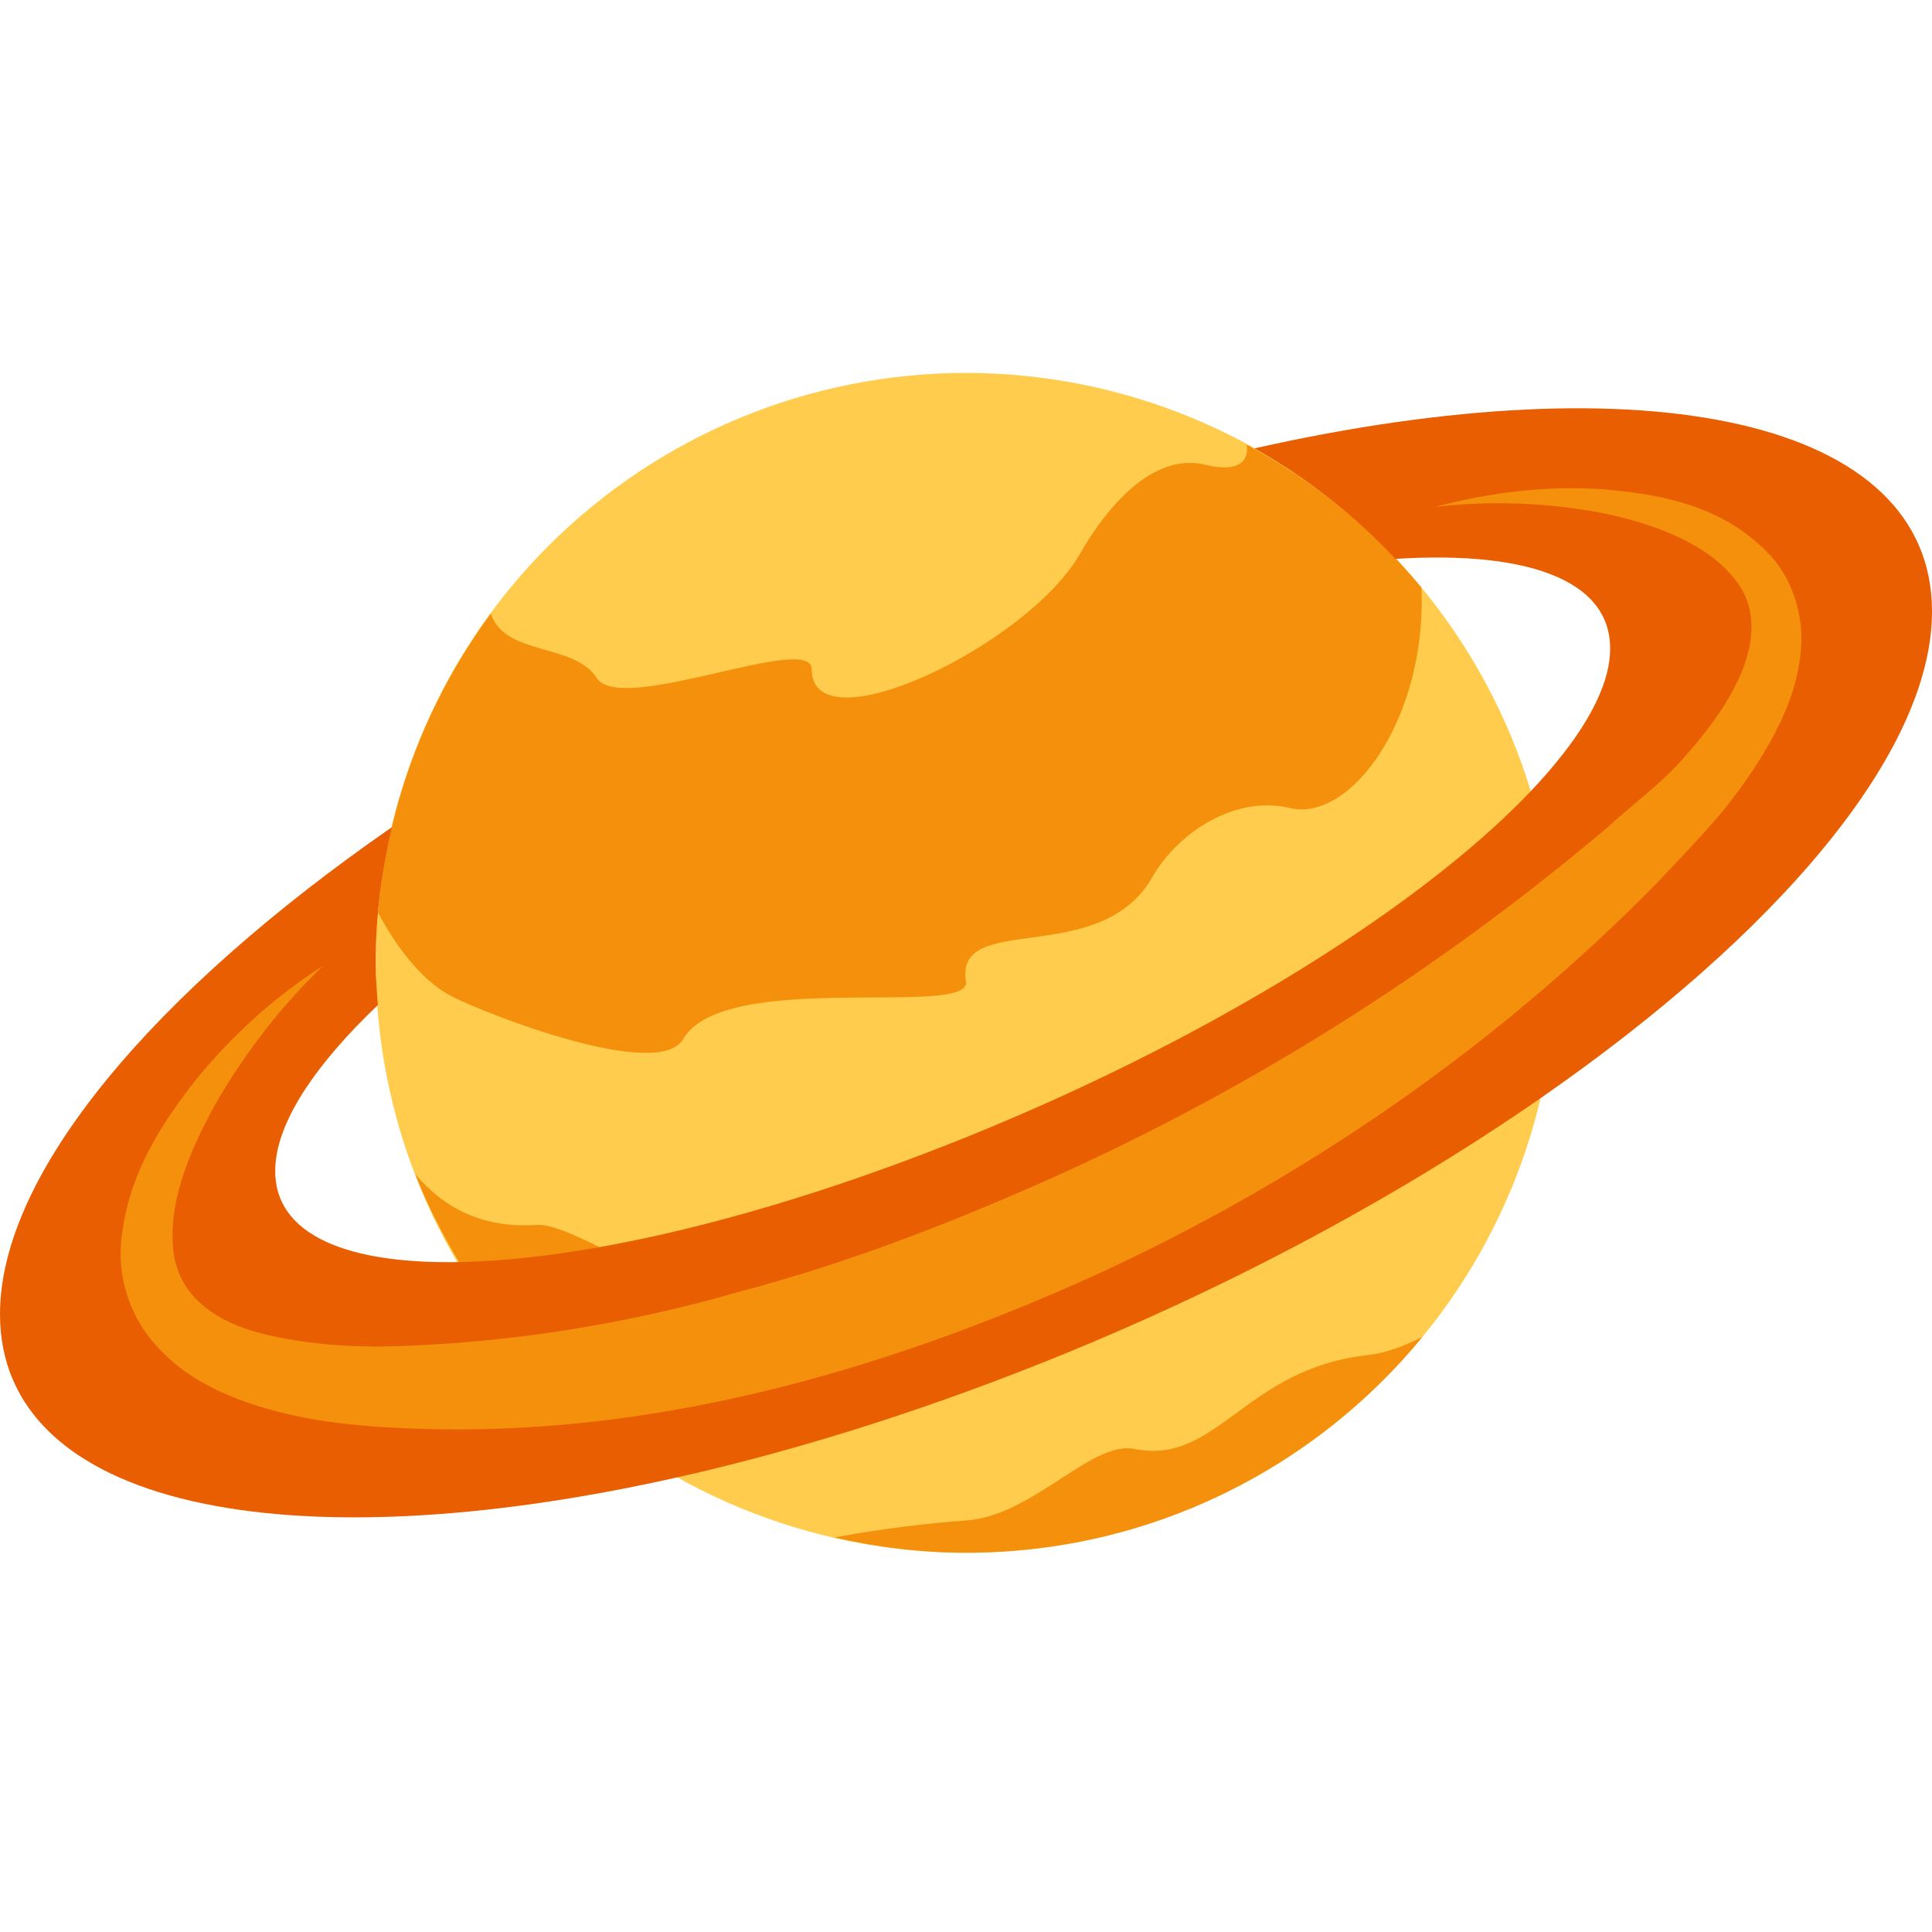 <svg xmlns="http://www.w3.org/2000/svg" xmlns:xlink="http://www.w3.org/1999/xlink" width="1080" zoomAndPan="magnify" viewBox="0 0 810 810" height="1080" preserveAspectRatio="xMidYMid meet" version="1.0"><path fill="#ffcc4d" d="M 652.488 403.672 C 652.488 407.723 652.391 411.766 652.191 415.809 C 651.992 419.852 651.695 423.887 651.297 427.914 C 650.902 431.941 650.406 435.961 649.812 439.965 C 649.215 443.969 648.523 447.953 647.734 451.922 C 646.945 455.895 646.059 459.84 645.074 463.77 C 644.09 467.695 643.008 471.594 641.832 475.469 C 640.656 479.34 639.387 483.184 638.023 486.992 C 636.656 490.805 635.199 494.582 633.652 498.32 C 632.102 502.059 630.461 505.758 628.727 509.418 C 626.996 513.078 625.176 516.691 623.266 520.262 C 621.355 523.832 619.359 527.352 617.277 530.824 C 615.195 534.293 613.031 537.715 610.781 541.078 C 608.531 544.445 606.199 547.754 603.785 551.004 C 601.371 554.254 598.883 557.445 596.312 560.574 C 593.742 563.703 591.098 566.766 588.379 569.766 C 585.656 572.766 582.867 575.695 580 578.559 C 577.137 581.418 574.203 584.211 571.203 586.93 C 568.203 589.645 565.137 592.289 562.004 594.855 C 558.875 597.426 555.684 599.914 552.43 602.324 C 549.176 604.738 545.867 607.066 542.496 609.316 C 539.129 611.562 535.711 613.73 532.234 615.809 C 528.762 617.891 525.238 619.887 521.664 621.793 C 518.094 623.703 514.477 625.52 510.816 627.25 C 507.152 628.98 503.453 630.621 499.711 632.172 C 495.969 633.719 492.191 635.176 488.375 636.539 C 484.562 637.902 480.719 639.172 476.844 640.348 C 472.965 641.523 469.062 642.602 465.137 643.586 C 461.207 644.57 457.254 645.457 453.281 646.246 C 449.309 647.035 445.32 647.727 441.312 648.32 C 437.309 648.914 433.289 649.41 429.258 649.805 C 425.227 650.203 421.188 650.5 417.145 650.699 C 413.098 650.898 409.051 650.996 405 650.996 C 400.949 650.996 396.902 650.898 392.855 650.699 C 388.812 650.5 384.773 650.203 380.742 649.805 C 376.711 649.41 372.691 648.914 368.688 648.32 C 364.68 647.727 360.691 647.035 356.719 646.246 C 352.746 645.457 348.793 644.57 344.863 643.586 C 340.938 642.602 337.035 641.523 333.156 640.348 C 329.281 639.172 325.438 637.902 321.625 636.539 C 317.809 635.176 314.031 633.719 310.289 632.172 C 306.547 630.621 302.848 628.98 299.184 627.25 C 295.523 625.52 291.906 623.703 288.336 621.793 C 284.762 619.887 281.238 617.891 277.766 615.809 C 274.289 613.73 270.871 611.562 267.504 609.316 C 264.133 607.066 260.824 604.738 257.57 602.324 C 254.316 599.914 251.125 597.426 247.996 594.855 C 244.863 592.289 241.797 589.645 238.797 586.93 C 235.797 584.211 232.863 581.418 230 578.559 C 227.133 575.695 224.344 572.766 221.621 569.766 C 218.902 566.766 216.258 563.703 213.688 560.574 C 211.117 557.445 208.629 554.254 206.215 551.004 C 203.801 547.754 201.469 544.445 199.219 541.078 C 196.969 537.715 194.805 534.293 192.723 530.824 C 190.637 527.352 188.645 523.832 186.734 520.262 C 184.824 516.691 183.004 513.078 181.273 509.418 C 179.539 505.758 177.898 502.059 176.348 498.32 C 174.801 494.582 173.344 490.805 171.977 486.992 C 170.613 483.184 169.344 479.34 168.168 475.469 C 166.992 471.594 165.91 467.695 164.926 463.77 C 163.941 459.84 163.055 455.895 162.266 451.922 C 161.477 447.953 160.785 443.969 160.188 439.965 C 159.594 435.961 159.098 431.941 158.703 427.914 C 158.305 423.887 158.008 419.852 157.809 415.809 C 157.609 411.766 157.512 407.723 157.512 403.672 C 157.512 399.625 157.609 395.582 157.809 391.539 C 158.008 387.496 158.305 383.461 158.703 379.43 C 159.098 375.402 159.594 371.387 160.188 367.383 C 160.785 363.379 161.477 359.391 162.266 355.422 C 163.055 351.453 163.941 347.504 164.926 343.578 C 165.91 339.652 166.992 335.754 168.168 331.879 C 169.344 328.004 170.613 324.164 171.977 320.352 C 173.344 316.543 174.801 312.766 176.348 309.027 C 177.898 305.285 179.539 301.586 181.273 297.93 C 183.004 294.27 184.824 290.656 186.734 287.086 C 188.645 283.516 190.637 279.996 192.723 276.523 C 194.805 273.051 196.969 269.633 199.219 266.266 C 201.469 262.902 203.801 259.594 206.215 256.344 C 208.629 253.09 211.117 249.902 213.688 246.773 C 216.258 243.645 218.902 240.578 221.621 237.582 C 224.344 234.582 227.133 231.652 230 228.789 C 232.863 225.926 235.797 223.137 238.797 220.418 C 241.797 217.699 244.863 215.059 247.996 212.488 C 251.125 209.922 254.316 207.434 257.57 205.02 C 260.824 202.609 264.133 200.281 267.504 198.031 C 270.871 195.781 274.289 193.617 277.766 191.535 C 281.238 189.457 284.762 187.461 288.336 185.555 C 291.906 183.645 295.523 181.824 299.184 180.094 C 302.848 178.363 306.547 176.723 310.289 175.176 C 314.031 173.625 317.809 172.172 321.625 170.805 C 325.438 169.441 329.281 168.172 333.156 167 C 337.035 165.824 340.938 164.746 344.863 163.762 C 348.793 162.777 352.746 161.891 356.719 161.102 C 360.691 160.312 364.68 159.621 368.688 159.027 C 372.691 158.434 376.711 157.938 380.742 157.539 C 384.773 157.145 388.812 156.844 392.855 156.648 C 396.902 156.449 400.949 156.348 405 156.348 C 409.051 156.348 413.098 156.449 417.145 156.648 C 421.188 156.844 425.227 157.145 429.258 157.539 C 433.289 157.938 437.309 158.434 441.312 159.027 C 445.32 159.621 449.309 160.312 453.281 161.102 C 457.254 161.891 461.207 162.777 465.137 163.762 C 469.062 164.746 472.965 165.824 476.844 167 C 480.719 168.172 484.562 169.441 488.375 170.805 C 492.191 172.172 495.969 173.625 499.711 175.176 C 503.453 176.723 507.152 178.363 510.816 180.094 C 514.477 181.824 518.094 183.645 521.664 185.555 C 525.238 187.461 528.762 189.457 532.234 191.535 C 535.711 193.617 539.129 195.781 542.496 198.031 C 545.867 200.281 549.176 202.609 552.43 205.02 C 555.684 207.434 558.875 209.922 562.004 212.488 C 565.137 215.059 568.203 217.699 571.203 220.418 C 574.203 223.137 577.137 225.926 580 228.789 C 582.867 231.652 585.656 234.582 588.379 237.582 C 591.098 240.578 593.742 243.645 596.312 246.773 C 598.883 249.902 601.371 253.09 603.785 256.344 C 606.199 259.594 608.531 262.902 610.781 266.266 C 613.031 269.633 615.195 273.051 617.277 276.523 C 619.359 279.996 621.355 283.516 623.266 287.086 C 625.176 290.656 626.996 294.27 628.727 297.93 C 630.461 301.586 632.102 305.285 633.652 309.027 C 635.199 312.766 636.656 316.543 638.023 320.352 C 639.387 324.164 640.656 328.004 641.832 331.879 C 643.008 335.754 644.09 339.652 645.074 343.578 C 646.059 347.504 646.945 351.453 647.734 355.422 C 648.523 359.391 649.215 363.379 649.812 367.383 C 650.406 371.387 650.902 375.402 651.297 379.43 C 651.695 383.461 651.992 387.496 652.191 391.539 C 652.391 395.582 652.488 399.625 652.488 403.672 Z M 652.488 403.672 " fill-opacity="1" fill-rule="nonzero"/><path fill="#f4900c" d="M 225.156 513.551 C 202.359 515.102 186.07 506.43 174.172 492.344 C 179.125 505.227 185.445 517.344 192.41 529.07 C 210.254 535.754 229.23 538.551 251.191 522.777 C 240.477 517.527 230.828 513.18 225.156 513.551 Z M 522.703 186.461 C 523.746 194.047 518.375 198.023 505.348 194.855 C 483.246 189.492 463.852 212.805 452.719 232.301 C 430.805 270.621 340.387 313.801 340.316 280.566 C 340.293 264.863 260.426 300.062 250.219 284.289 C 240.57 269.395 211.734 275.133 205.762 257.277 C 179.496 292.984 162.508 335.957 158.551 382.672 C 167.277 399.277 178.547 412.324 189.84 417.965 C 205.113 425.598 276.07 453.305 286.438 435.613 C 303.727 406.102 407.453 426.984 404.977 411.469 C 400.234 381.75 461.145 406.148 483.039 367.848 C 494.191 348.352 518.516 333.391 540.641 338.754 C 566.469 345.023 598.336 300.758 595.93 246.336 C 575.77 221.891 550.777 201.68 522.703 186.461 Z M 596.32 560.547 C 588.5 564.387 580.793 567.324 573.758 568.086 C 521.734 573.707 510.484 614.457 475.586 607.473 C 457.605 603.863 433.07 635.547 405 637.469 C 390.859 638.438 370.539 640.73 349.781 644.59 C 367.555 648.637 386 650.996 405 650.996 C 482.09 650.996 550.914 615.773 596.32 560.547 Z M 596.32 560.547 " fill-opacity="1" fill-rule="nonzero"/><path fill="#e85e00" d="M 525.922 187.988 C 547.977 200.359 567.832 216.039 585.027 234.312 C 642.676 230.68 677.832 244.234 674.891 275.41 C 673.363 291.715 661.352 311.07 641.773 331.723 C 592.988 383.09 495.766 442.645 385.582 484.41 C 309.004 513.438 240.754 528.352 191.969 529.141 C 142.328 529.949 112.867 516.117 115.551 487.441 C 117.312 468.59 132.957 445.672 158.414 421.367 C 157.973 415.469 157.512 409.641 157.512 403.672 C 157.512 384.062 160.031 365.074 164.359 346.758 C 64.801 415.746 0 491.719 0 550.973 C 0 631.617 119.465 656.387 284.078 619.359 C 322.266 610.777 362.879 598.867 405 583.535 C 495.258 550.719 578.316 507.215 645.664 460.566 C 745.199 391.578 810 315.605 810 256.352 C 810 175.73 690.535 150.938 525.922 187.988 Z M 525.922 187.988 " fill-opacity="1" fill-rule="nonzero"/><path fill="#f4900c" d="M 135.523 404.852 C 118.352 421.297 103.844 440.098 92.016 459.941 C 80.676 479.648 71.027 501.824 72.484 521.715 C 73.293 541.512 88.266 553.309 108.539 558.766 C 128.766 564.016 151.238 565.402 174.125 564.062 C 219.531 562.004 265.078 554.465 309.305 541.742 C 353.832 530.062 397.039 513.414 439.25 494.656 C 523.676 457.004 602.824 407.027 673.734 347.059 C 682.25 339.355 691.578 332.047 699.746 324.254 C 707.453 316.461 714.723 307.766 720.809 298.883 C 732.887 281.121 739.922 260.328 728.559 244.488 C 717.219 228.391 693.961 219.625 671.789 215.094 C 649.086 210.77 625.273 209.773 601.668 212.527 C 624.625 206.398 648.809 203.391 673.133 205.219 C 696.969 207.344 723.398 212.156 742.746 233.457 C 752.234 244.023 756.609 259.938 754.875 273.836 C 753.555 287.969 748.094 300.434 741.844 311.648 C 735.41 322.867 728.191 333.043 719.973 342.824 C 711.828 352.168 703.566 360.797 695.164 369.723 C 627.309 438.965 546.125 494.934 457.695 535.293 C 369.383 575.07 273.156 602.613 173.941 598.984 C 149.504 598.059 124.023 595.906 99.051 586.309 C 86.691 581.477 74.012 574.352 64.336 562.812 C 54.41 551.48 49.641 535.73 50.707 521.785 C 52.973 493.73 67 472.016 81.926 452.957 C 97.293 434.016 115.414 417.688 135.523 404.852 Z M 135.523 404.852 " fill-opacity="1" fill-rule="nonzero"/></svg>